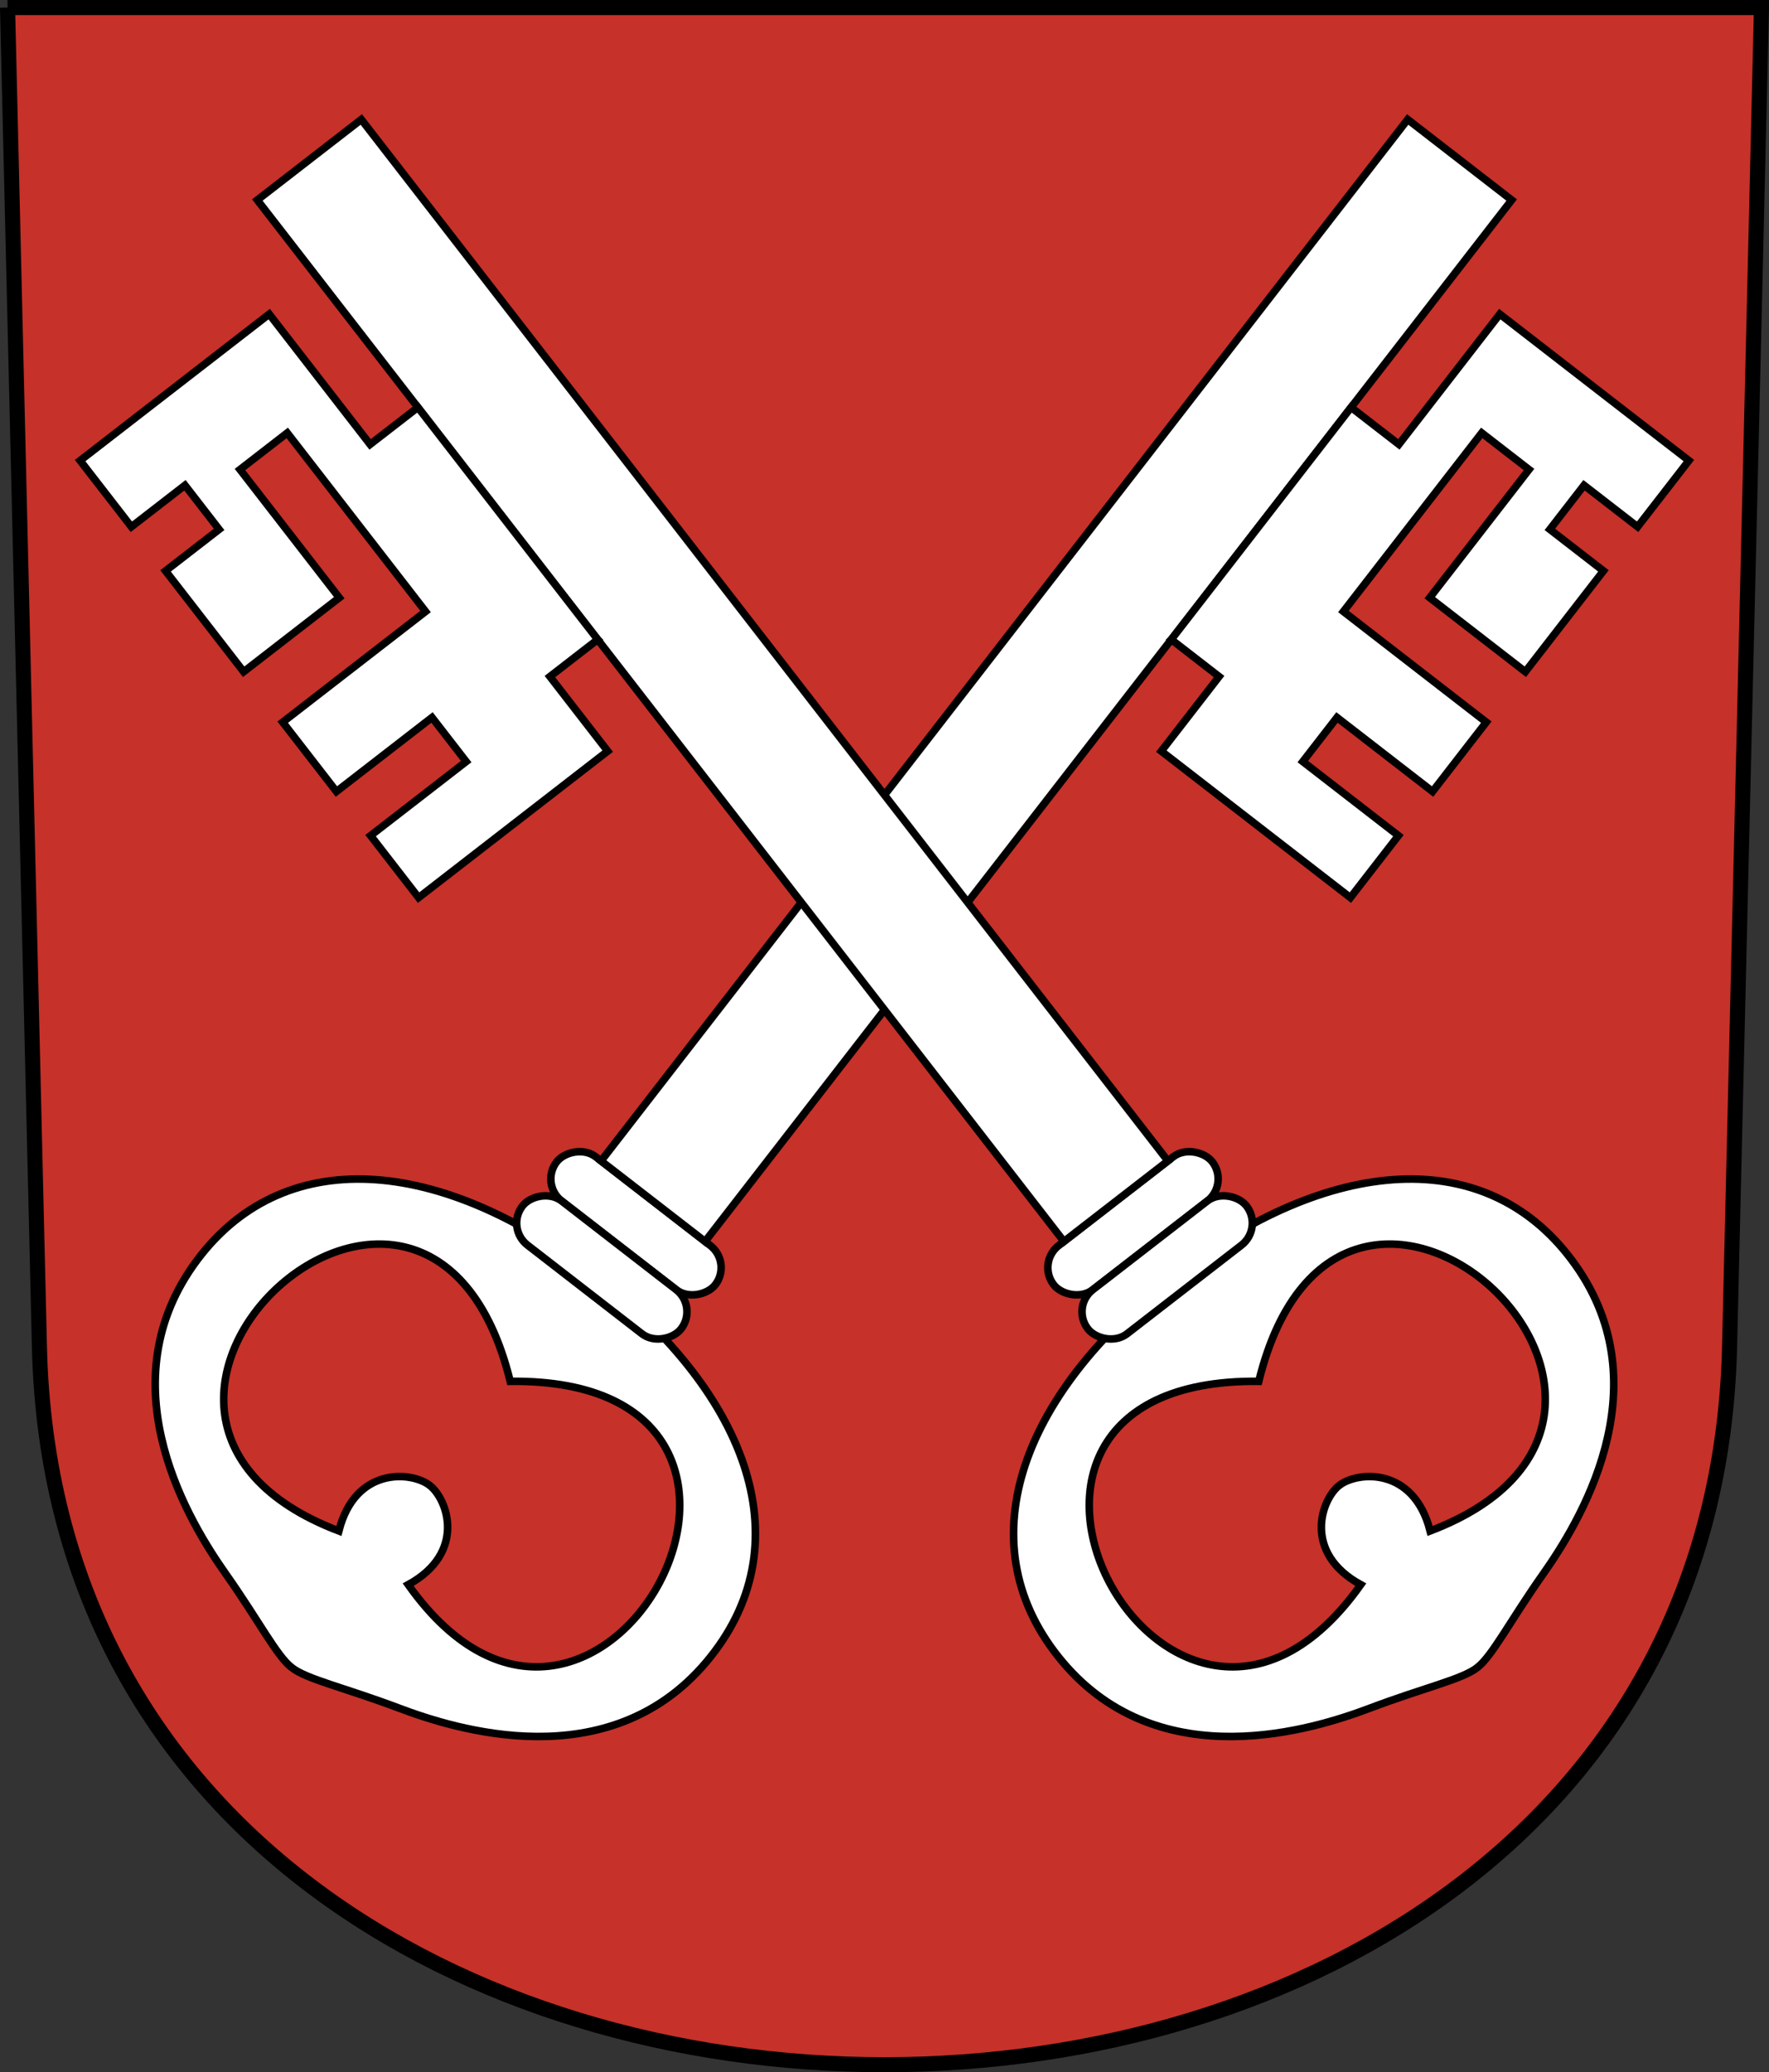 <svg xmlns="http://www.w3.org/2000/svg" xmlns:xlink="http://www.w3.org/1999/xlink" version="1.0" width="234.589" height="274.784"><rect width="100%" height="100%" fill="#333333" stroke="none"/><g transform="translate(-4.31 -806.878)"><path d="m5.31 807.878 4.228 177.627c3.02 126.877 221.11 126.877 224.131 0l4.23-177.627H5.308z" style="fill:#c63129;fill-opacity:1;fill-rule:evenodd;stroke:#000;stroke-width:2;stroke-linecap:butt;stroke-miterlimit:4;stroke-dashoffset:0;stroke-opacity:1"/><use transform="matrix(-1 0 0 1 243.207 0)" width="248.031" height="248.031" xlink:href="#a"/><g transform="rotate(-37.759 270.946 1354.536)" id="a"><path d="M414.956 1053.067c2.56 0 7.087-2.177 14.592-4.483 7.457-2.292 27.524-9.63 28.402-29.7.878-20.078-17.086-31.54-42.994-31.54-26.084 0-43.871 11.462-42.993 31.54.878 20.07 20.945 27.408 28.402 29.7 7.505 2.306 12.032 4.483 14.591 4.483zm.353-30.307c3.025 0 9.339 4.053 5.815 12.158 41.76 12.687 29.954-57.97-5.815-29.602-35.77-28.368-47.575 42.289-5.815 29.602-3.524-8.105 2.79-12.158 5.815-12.158z" style="fill:#fff;fill-opacity:1;fill-rule:evenodd;stroke:#000;stroke-width:1px;stroke-linecap:butt;stroke-linejoin:miter;stroke-opacity:1"/><rect width="26.607" height="7.4" rx="3.7" ry="3.7" x="401.653" y="974.833" style="opacity:1;color:#000;fill:#fff;fill-opacity:1;fill-rule:evenodd;stroke:#000;stroke-width:1px;stroke-linecap:butt;stroke-linejoin:miter;marker:none;marker-start:none;marker-mid:none;marker-end:none;stroke-miterlimit:4;stroke-dasharray:none;stroke-dashoffset:0;stroke-opacity:1;visibility:visible;display:inline;overflow:visible;enable-background:accumulate"/><rect width="26.607" height="7.4" rx="3.7" ry="3.7" x="401.653" y="982.234" style="opacity:1;color:#000;fill:#fff;fill-opacity:1;fill-rule:evenodd;stroke:#000;stroke-width:1px;stroke-linecap:butt;stroke-linejoin:miter;marker:none;marker-start:none;marker-mid:none;marker-end:none;stroke-miterlimit:4;stroke-dasharray:none;stroke-dashoffset:0;stroke-opacity:1;visibility:visible;display:inline;overflow:visible;enable-background:accumulate"/><path d="M406.235 800.153h17.443v174.68h-17.443v-174.68z" style="color:#000;fill:#fff;fill-opacity:1;fill-rule:evenodd;stroke:#000;stroke-width:1px;stroke-linecap:butt;stroke-linejoin:miter;marker:none;marker-start:none;marker-mid:none;marker-end:none;stroke-miterlimit:4;stroke-dashoffset:0;stroke-opacity:1;visibility:visible;display:inline;overflow:visible;enable-background:accumulate"/><path d="M406.235 873.87h-8.018v12.51h-31.716v-10.396h16.034v-7.4h-16.034v-11.63h23.963v-29.955h-7.929v21.497h-16.034v-16.915h8.986v-7.4h-8.986v-11.102h31.716v21.85h8.018v38.94z" style="color:#000;fill:#fff;fill-opacity:1;fill-rule:evenodd;stroke:#000;stroke-width:1px;stroke-linecap:butt;stroke-linejoin:miter;marker:none;marker-start:none;marker-mid:none;marker-end:none;stroke-miterlimit:4;stroke-dashoffset:0;stroke-opacity:1;visibility:visible;display:inline;overflow:visible;enable-background:accumulate"/></g></g></svg>
